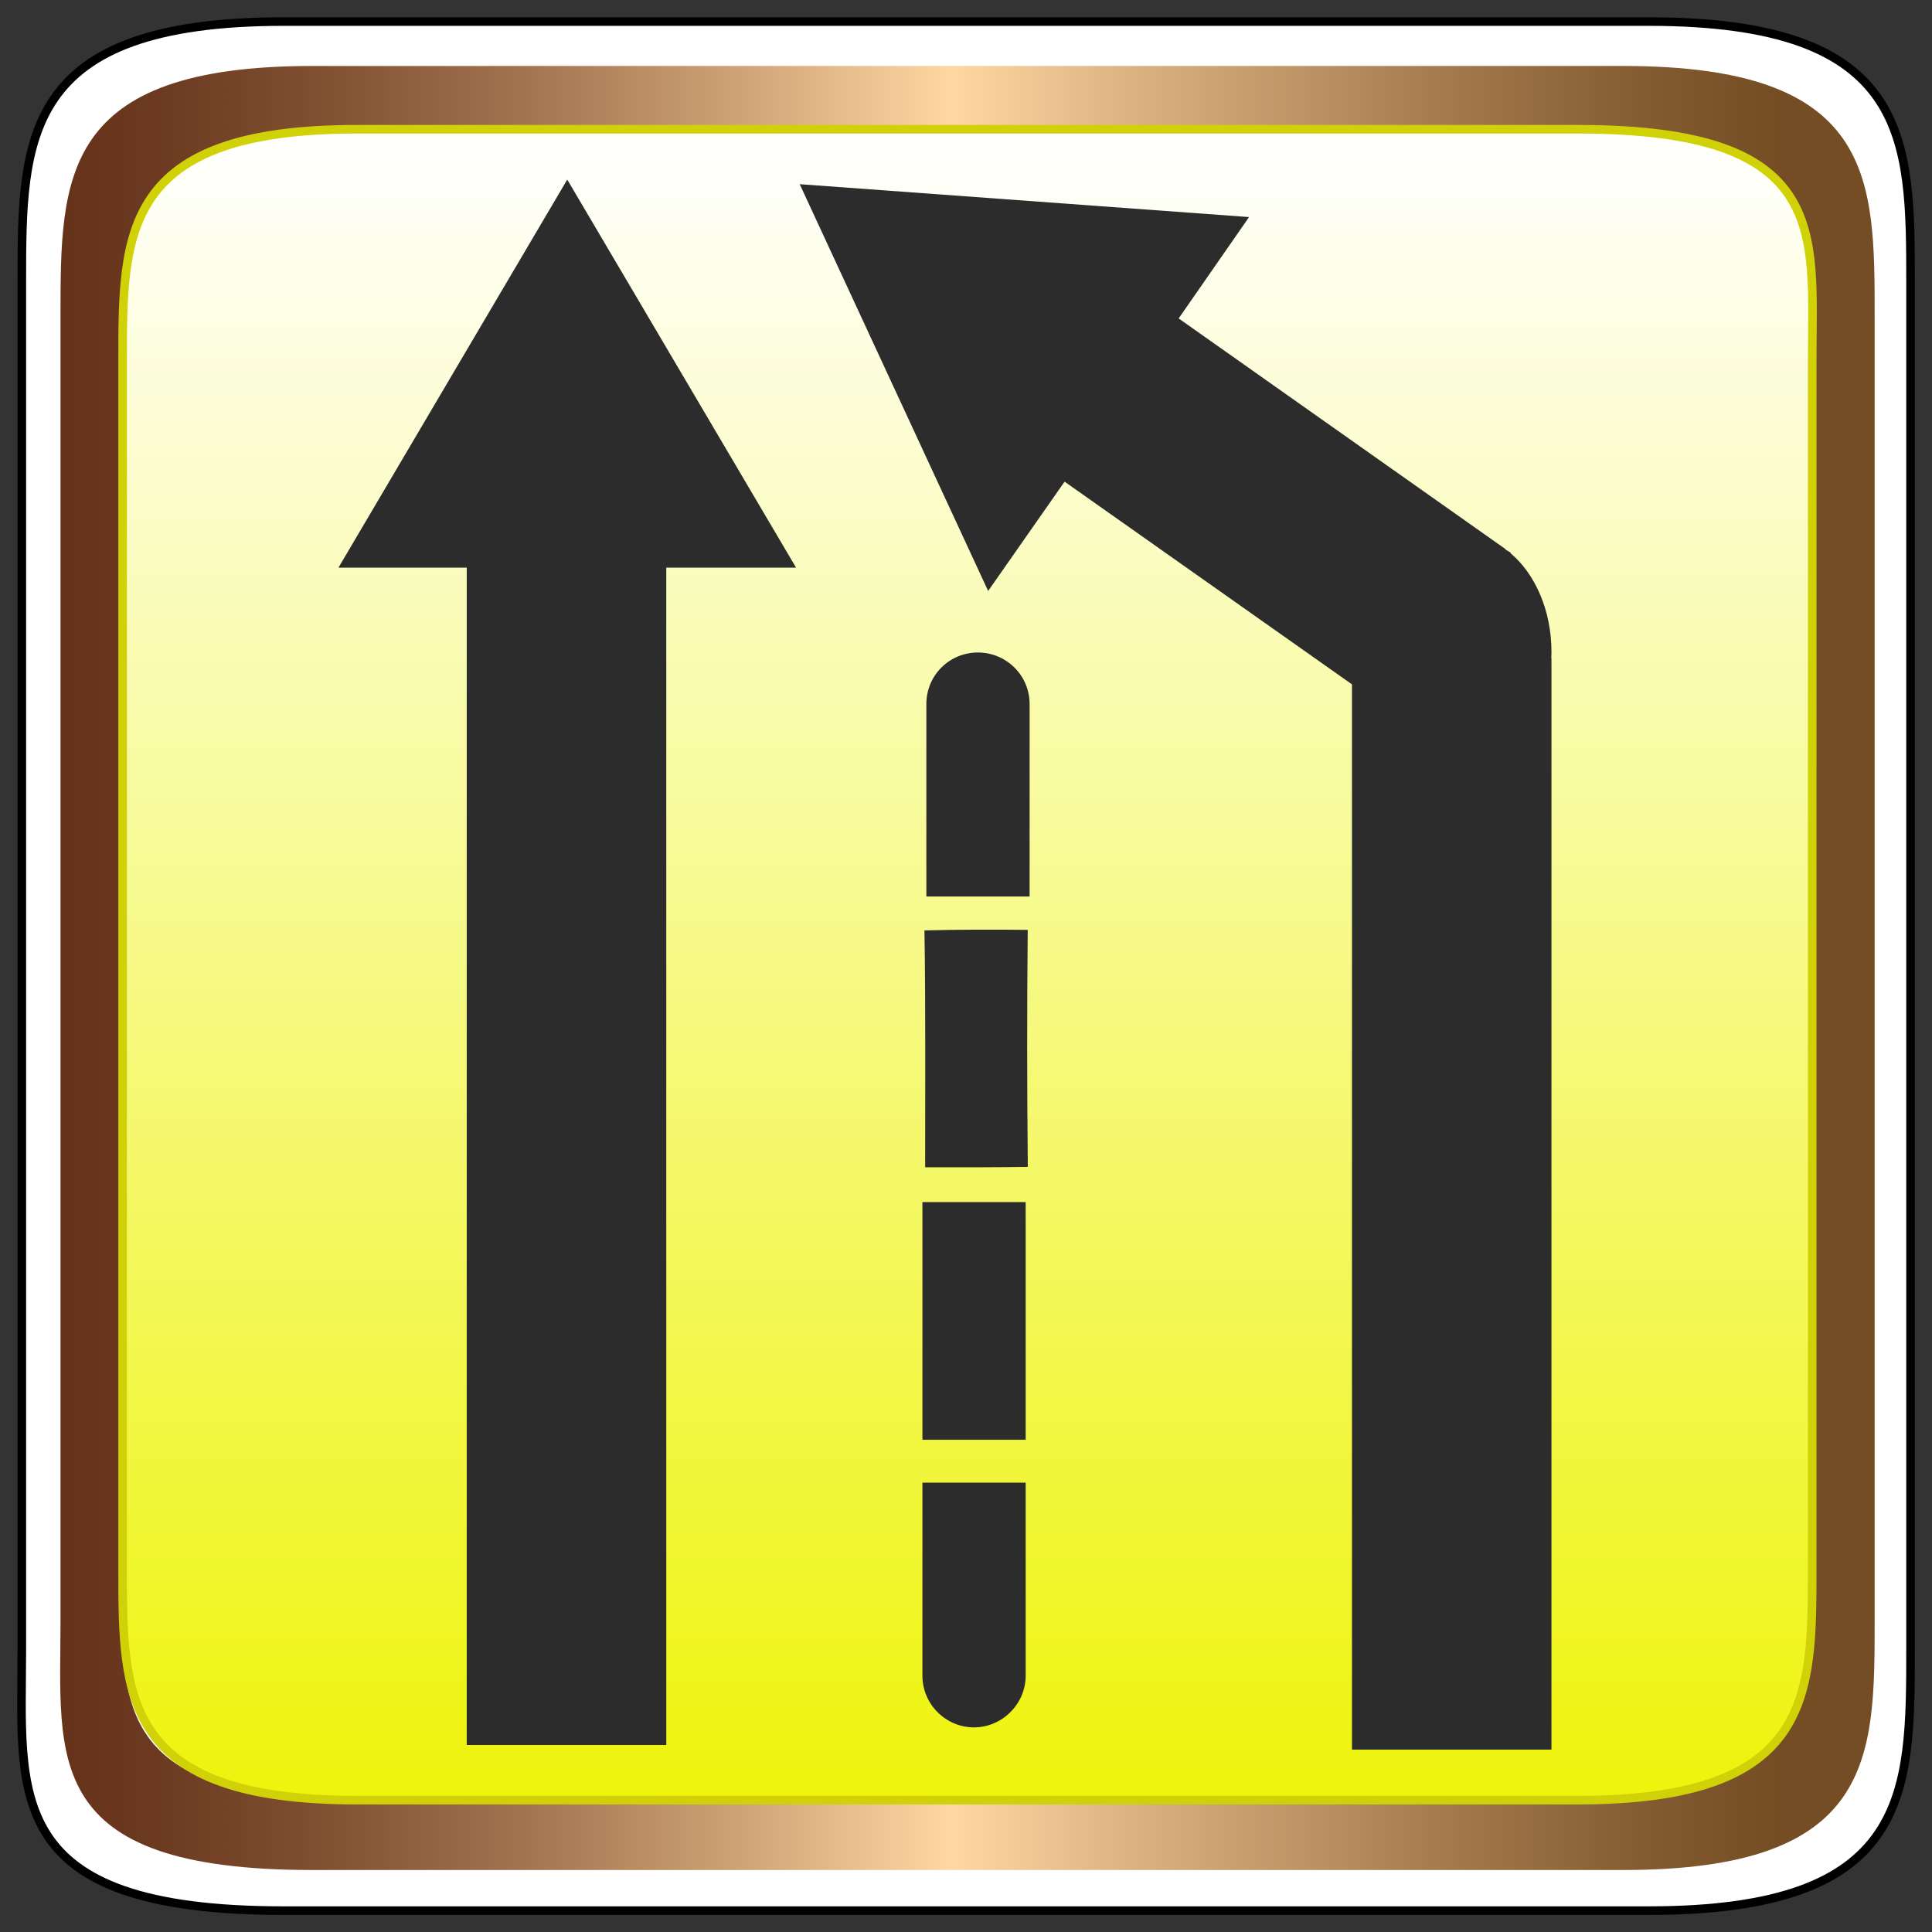 <?xml version="1.0" encoding="utf-8"?>
<!-- Generator: Adobe Illustrator 16.0.0, SVG Export Plug-In . SVG Version: 6.00 Build 0)  -->
<!DOCTYPE svg PUBLIC "-//W3C//DTD SVG 1.1//EN" "http://www.w3.org/Graphics/SVG/1.1/DTD/svg11.dtd">
<svg version="1.1" id="Layer_1" xmlns="http://www.w3.org/2000/svg" xmlns:xlink="http://www.w3.org/1999/xlink" x="0px" y="0px"
	 width="225px" height="225px" viewBox="0 0 225 225" enable-background="new 0 0 225 225" xml:space="preserve">
<rect x="0" y="0" width="225" height="225" fill="#333333" stroke="none"/>
<g>
	<g>
		<path fill="#FFFFFF" stroke="#000000" stroke-miterlimit="10" d="M33.013,222.511c-32.929,0-30.472-13.578-30.472-30.449V32.911
			c0-16.775,0-30.4,30.472-30.4h159.021c30.467,0,30.467,13.625,30.467,30.4v159.15c0,16.874,0,30.449-30.467,30.449H33.013z"/>
		<linearGradient id="_x3C_Path_x3E__3_" gradientUnits="userSpaceOnUse" x1="7.006" y1="112.731" x2="218.321" y2="112.731">
			<stop  offset="0.003" style="stop-color:#66331A"/>
			<stop  offset="0.06" style="stop-color:#6D3B21"/>
			<stop  offset="0.148" style="stop-color:#825132"/>
			<stop  offset="0.257" style="stop-color:#A37450"/>
			<stop  offset="0.379" style="stop-color:#D0A578"/>
			<stop  offset="0.491" style="stop-color:#FFD7A2"/>
			<stop  offset="0.587" style="stop-color:#DCB482"/>
			<stop  offset="0.755" style="stop-color:#A57D50"/>
			<stop  offset="0.88" style="stop-color:#825A30"/>
			<stop  offset="0.948" style="stop-color:#754D24"/>
		</linearGradient>
		<path id="_x3C_Path_x3E_" fill="url(#_x3C_Path_x3E__3_)" d="M218.321,188.761V36.749c0-16.068,0-29.066-29.27-29.066H36.347
			c-29.3,0-29.3,12.999-29.3,29.066v152.01c0,15.977-2.392,29.021,29.3,29.021l0,0h152.705
			C218.321,217.782,218.321,204.735,218.321,188.761z M41.584,209.644c-29.474,0-27.267-12.039-27.267-26.88V41.929
			c0-14.84,0-26.878,27.267-26.878H183.85c27.236,0,27.236,12.038,27.236,26.878v140.834c0,14.841,0,26.88-27.236,26.88
			L41.584,209.644L41.584,209.644z"/>
		
			<linearGradient id="SVGID_1_" gradientUnits="userSpaceOnUse" x1="15.388" y1="112.347" x2="209.98" y2="112.347" gradientTransform="matrix(-1.346898e-010 1 -1 -1.346898e-010 225.03 -0.337)">
			<stop  offset="0" style="stop-color:#FFFFFF"/>
			<stop  offset="1" style="stop-color:#EEF40B"/>
			<stop  offset="1" style="stop-color:#000000"/>
		</linearGradient>
		<path fill="url(#SVGID_1_)" stroke="#D1D107" stroke-miterlimit="10" d="M14.28,41.93v140.835c0,14.84,0,26.878,27.236,26.878
			h142.266c27.267,0,27.267-12.038,27.267-26.878l0.001-140.834c0-14.841,2.203-26.88-27.267-26.88H41.517
			C14.28,15.05,14.28,27.089,14.28,41.93z"/>
	</g>
	<g>
		<path fill="#2C2C2C" d="M107.424,181.03c0,0.005-0.001,0.013-0.001,0.015v14.111c0,3.285,2.688,6.014,6.012,6.014
			c3.277,0,6.014-2.729,6.014-6.014v-0.827v-13.284v-8.377h-12.024L107.424,181.03L107.424,181.03z"/>
		<rect x="107.424" y="139.994" fill="#2C2C2C" width="12.025" height="27.68"/>
		<path fill="#2C2C2C" d="M107.662,108.355c4.01-0.104,8.018-0.107,12.026-0.063c-0.09,9.207-0.082,18.403,0.01,27.603
			c-3.996,0.054-7.976,0.058-11.955,0.049C107.735,126.737,107.81,117.541,107.662,108.355z"/>
		<path fill="#2C2C2C" d="M113.895,75.989c-3.324,0-6.012,2.641-6.012,6.015v0.829v13.188v8.383h12.024v-8.375
			c0-0.002,0.002-0.006,0.002-0.01v-14.02C119.908,78.631,117.172,75.989,113.895,75.989z"/>
	</g>
	<g>
		<path id="_x3C_Path_x3E__1_" fill="#2C2C2C" d="M180.683,75.902c0-4.837-1.927-9.096-4.768-11.478l0.014-0.063l-0.574-0.347
			c-0.022-0.021-0.047-0.077-0.067-0.096l-38.022-26.834l8.199-11.804l-52.332-3.83l21.946,47.375l8.901-12.733l33.469,23.608
			v124.057h23.234V76.677h-0.018C180.673,76.417,180.683,76.184,180.683,75.902z"/>
		<polygon id="_x3C_Path_x3E__2_" fill="#2C2C2C" points="39.416,66.108 54.356,66.108 54.356,203.22 77.594,203.22 77.594,66.108 
			92.709,66.107 66.061,20.913 		"/>
	</g>
</g>
</svg>
